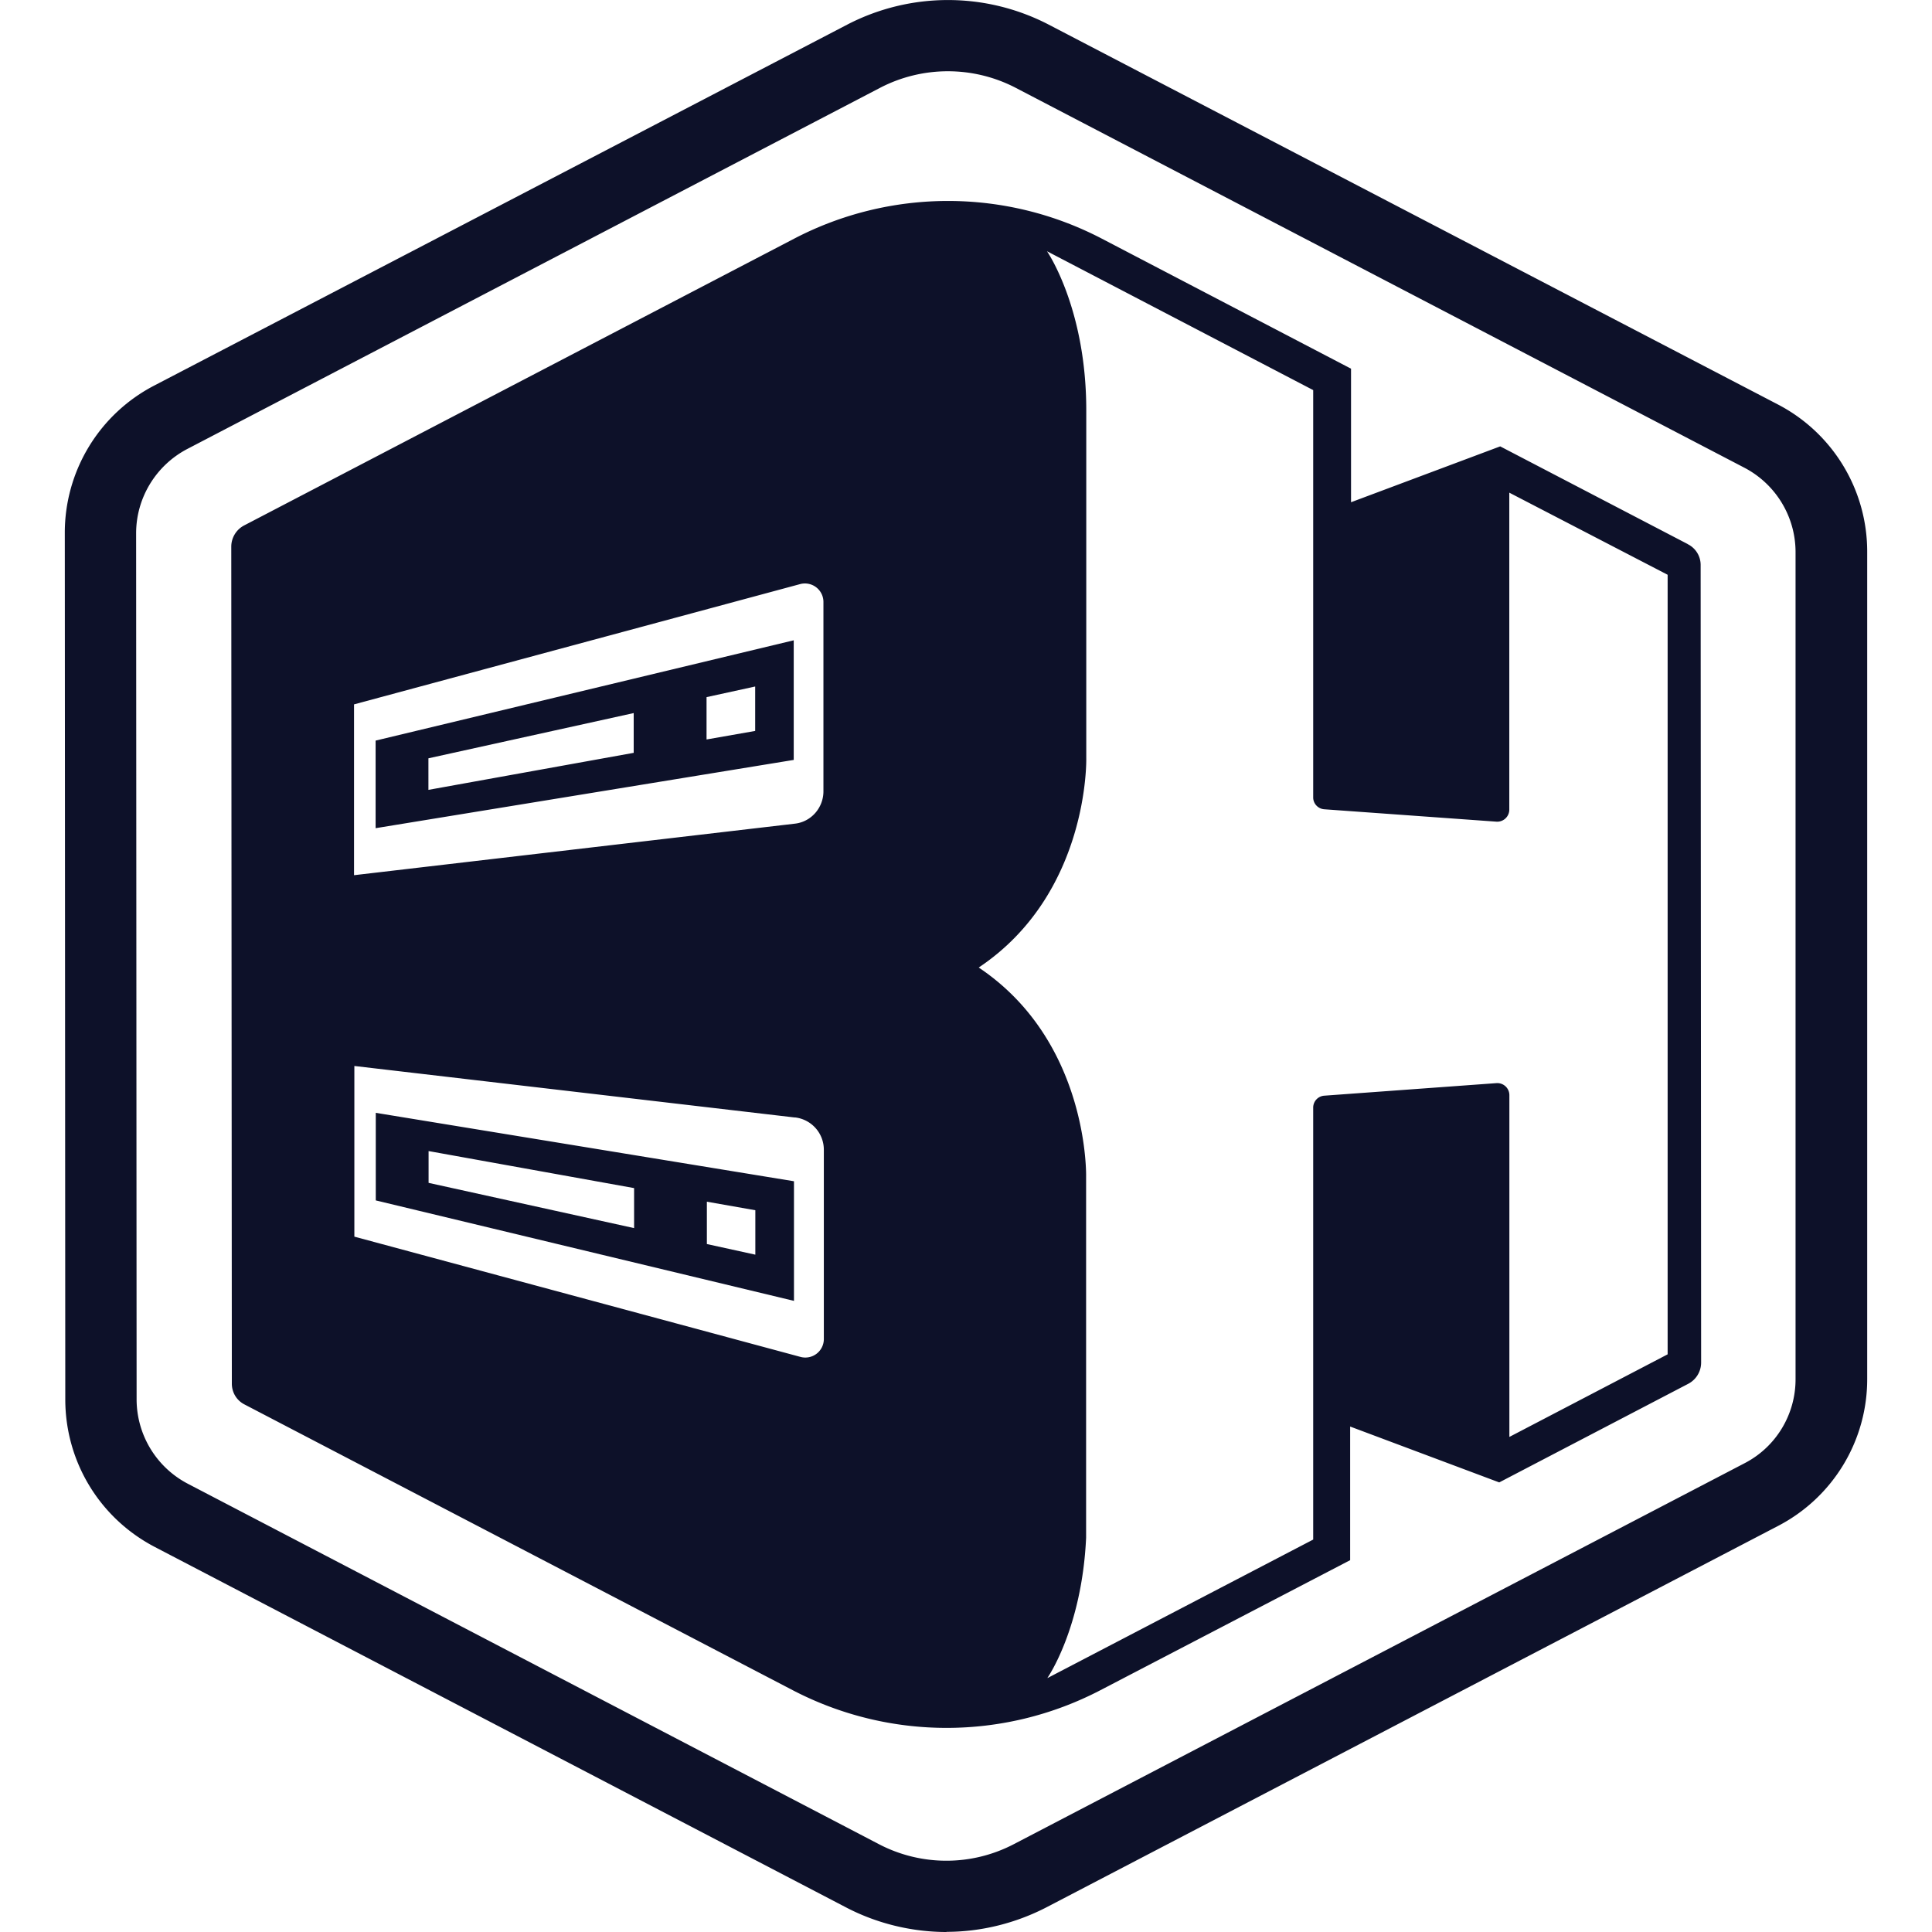 <svg role="img" viewBox="0 0 24 24" xmlns="http://www.w3.org/2000/svg"><style>path { fill: #0D1129; }</style><title>BisectHosting</title><path d="M22.083 5.023 13.02.302a2.717 2.717.0 00-2.488.0L1.917 4.789A2.06 2.06.0 00.805 6.623l.006 10.76c0 .773.426 1.476 1.112 1.834l8.59 4.479c.38.198.813.304 1.245.304v-.002c.432.0.862-.108 1.244-.306l9.083-4.735a2.053 2.053.0 001.11-1.835V6.857a2.06 2.06.0 00-1.112-1.834zm.222 12.103c.003.441-.24.847-.632 1.05l-9.085 4.736a1.81 1.81.0 01-1.664.0l-8.59-4.48a1.184 1.184.0 01-.637-1.048L1.691 6.625c0-.44.246-.844.636-1.048l8.615-4.491a1.828 1.828.0 011.666.0l9.063 4.725c.39.205.634.608.634 1.048v10.267zM4.666 9.2v1.088L9.86 9.44V7.954L4.666 9.2zm4.111-.54.604-.132v.552l-.604.106V8.66zm-3.455.76 2.55-.562v.494l-2.55.46V9.42zm4.541 6.74v-1.486l-5.195-.85v1.088l5.195 1.248zm-1.986-.904-2.553-.562v-.395l2.553.46v.497zm1.506.33-.602-.132v-.526l.602.106v.552zm11.583-8.827-2.33-1.214-1.853.694V4.58L13.69 2.966a4.133 4.133.0 00-3.827.0l-6.83 3.561a.298.298.0 00-.16.26l.007 10.401c0 .11.06.21.16.26l6.805 3.547c1.2.626 2.627.626 3.827.0l3.1-1.614v-1.66l1.852.694 2.348-1.225a.298.298.0 00.16-.262l-.006-9.908a.288.288.0 00-.16-.26zM4.398 10.871V8.75l5.541-1.494a.23.23.0 01.29.22V9.83c0 .204-.152.38-.356.402l-5.475.64v-.001zm5.477 3.01a.404.404.0 01.359.4v2.355a.23.23.0 01-.29.22l-5.542-1.494v-2.12l5.473.64zm3.137 6.962s.428-.612.48-1.74V14.62s.042-1.68-1.334-2.601c1.376-.92 1.336-2.6 1.336-2.6V5.096c0-1.272-.488-1.975-.488-1.975l3.307 1.725v5.061c0 .076.06.14.136.146l2.14.154a.15.15.0 00.16-.148V6.12l1.967 1.02v9.684L18.75 17.85v-4.247a.15.15.0 00-.16-.148l-2.14.156a.148.148.0 00-.137.148v5.366l-3.3 1.72v-.002z"/></svg>